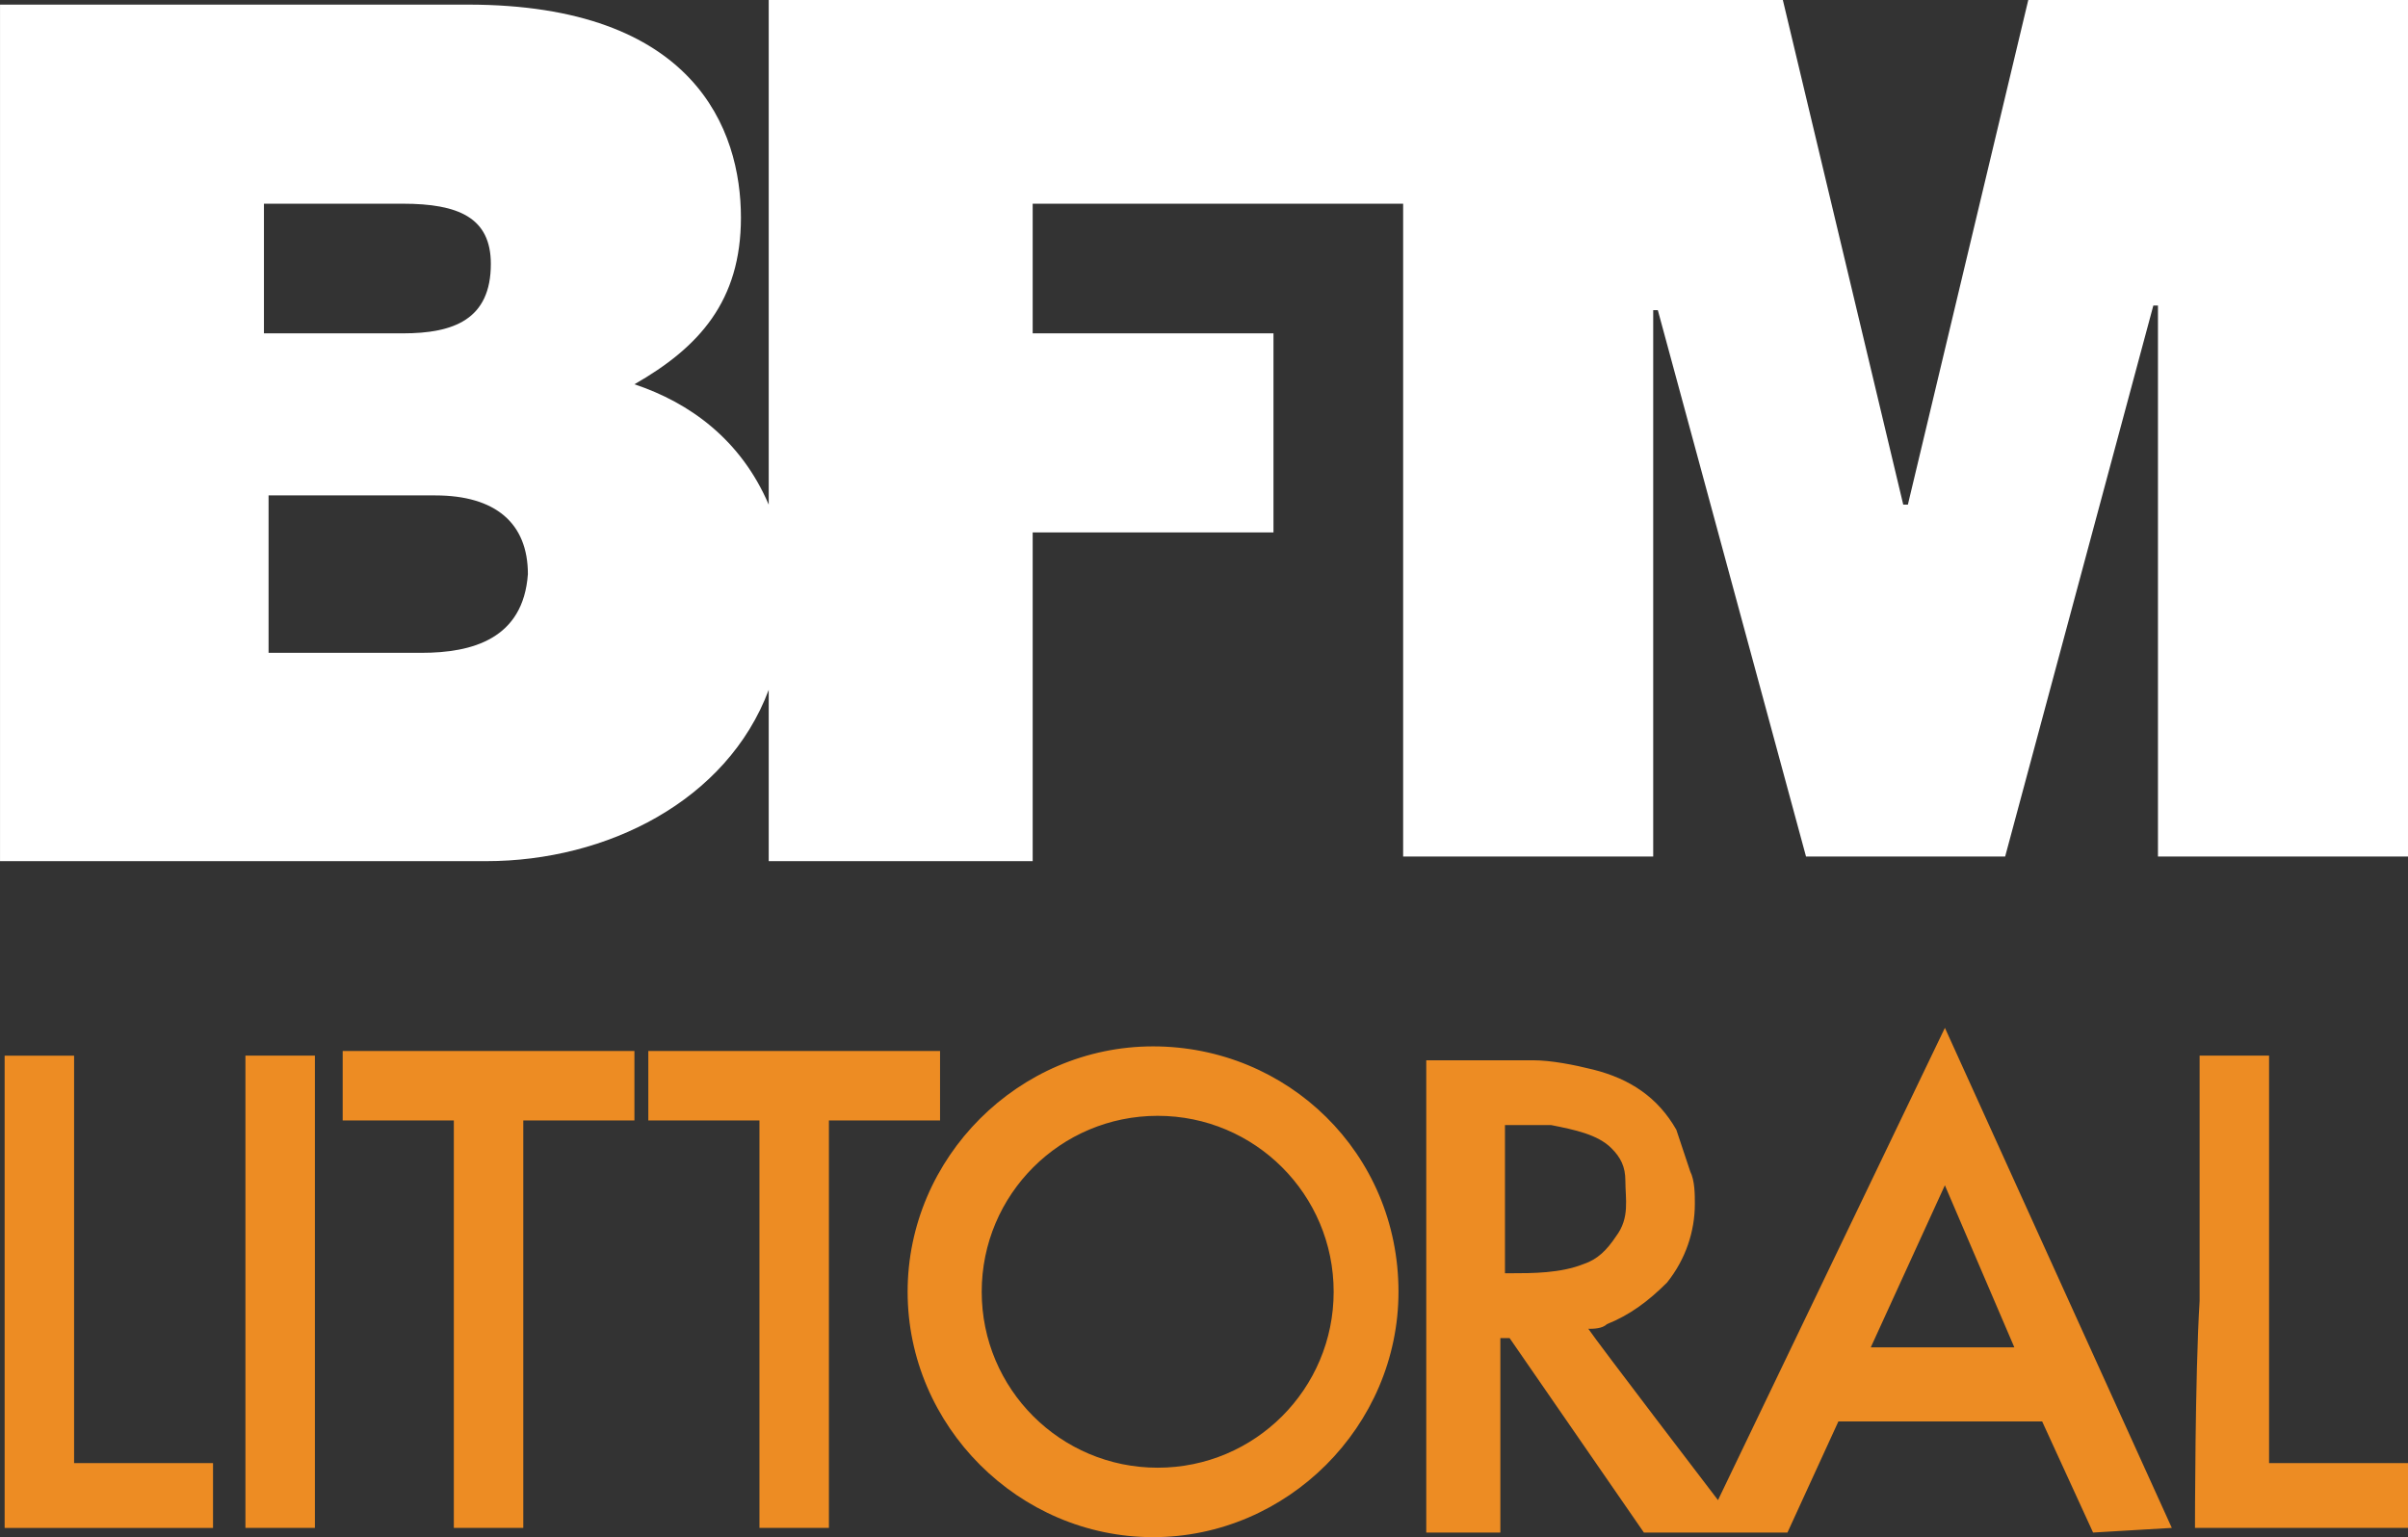 <svg width="630.3" height="402.42" version="1.1" viewBox="0 0 630.3 402.42" xml:space="preserve" xmlns="http://www.w3.org/2000/svg">
<rect x="0" y="0" width="630.3" height="402.42" fill="#333333" stroke="none"/>
<path class="st1" d="m110.3 170.91h-40v-41.212h43.636c15.758 0 24.242 7.273 24.242 20.606-1.212 16.97-14.545 20.606-27.879 20.606m-41.212-117.58h36.364c14.545 0 23.03 3.636 23.03 15.758 0 14.545-9.697 18.182-23.03 18.182h-36.364v-33.939zm461.82-53.333-31.515 132.12h-1.212l-31.515-132.12h-265.45v132.12c-7.273-16.97-20.606-26.667-35.152-31.515 16.97-9.697 27.879-21.818 27.879-43.636 0-23.03-12.121-55.758-71.515-55.758h-122.42v224.24h127.27c31.515 0 63.03-15.758 73.939-44.848v44.848h69.091v-86.061h63.03v-52.121h-63.03v-33.939h96.97v170.91h65.455v-143.03h1.212l38.788 143.03h52.121l38.788-144.24h1.212v144.24h65.455v-224.24z" fill="#fff" stroke-width="12.121"/>
<path class="st2" d="m1.212 340.61v-64.242h18.182v106.67h36.364v16.97h-54.545v-59.394zm573.33 59.394h55.758v-16.97h-36.364v-106.67h-18.182v64.242c-1.212 19.394-1.212 59.394-1.212 59.394zh55.758v-16.97h-36.364v-106.67h-18.182v64.242c-1.212 19.394-1.212 59.394-1.212 59.394zm-510.3 0h18.182v-123.64h-18.182zm25.455-106.67h29.091v106.67h18.182v-106.67h29.091v-18.182h-76.364v18.182zm80 0h29.091v106.67h18.182v-106.67h29.091v-18.182h-76.364zm196.36 44.848c0 35.152-29.091 64.242-64.242 64.242-35.152 0-64.242-29.091-64.242-64.242 0-35.152 29.091-64.242 64.242-64.242 35.152 0 64.242 27.879 64.242 64.242zm-16.97 0c0-25.455-20.606-46.061-46.061-46.061s-46.061 20.606-46.061 46.061 20.606 46.061 46.061 46.061 46.061-20.606 46.061-46.061zm219.39 61.818-59.394-130.91-59.394 123.64s-31.515-41.212-33.939-44.848c1.212 0 3.636 0 4.848-1.212 6.061-2.424 10.909-6.061 15.758-10.909 4.848-6.061 7.273-13.333 7.273-20.606 0-2.424 0-6.061-1.212-8.485-1.212-3.636-2.424-7.273-3.636-10.909-4.848-8.485-12.121-13.333-21.818-15.758-4.848-1.212-10.909-2.424-15.758-2.424h-27.879v123.64h19.394v-50.909h2.424l35.152 50.909h37.576l13.333-29.091h53.333l13.333 29.091zm-174.55-105.45h12.121c6.061 1.212 12.121 2.424 15.758 6.061 2.424 2.424 3.636 4.848 3.636 8.485 0 4.848 1.212 9.697-2.424 14.545-2.424 3.636-4.848 6.061-8.485 7.273-6.061 2.424-13.333 2.424-19.394 2.424h-1.212v-19.394c0-6.061 0-13.333-1e-5 -19.394zm133.33 58.182h-37.576l19.394-42.424z" fill="#ed8c23" stroke-width="12.121"/>
</svg>
